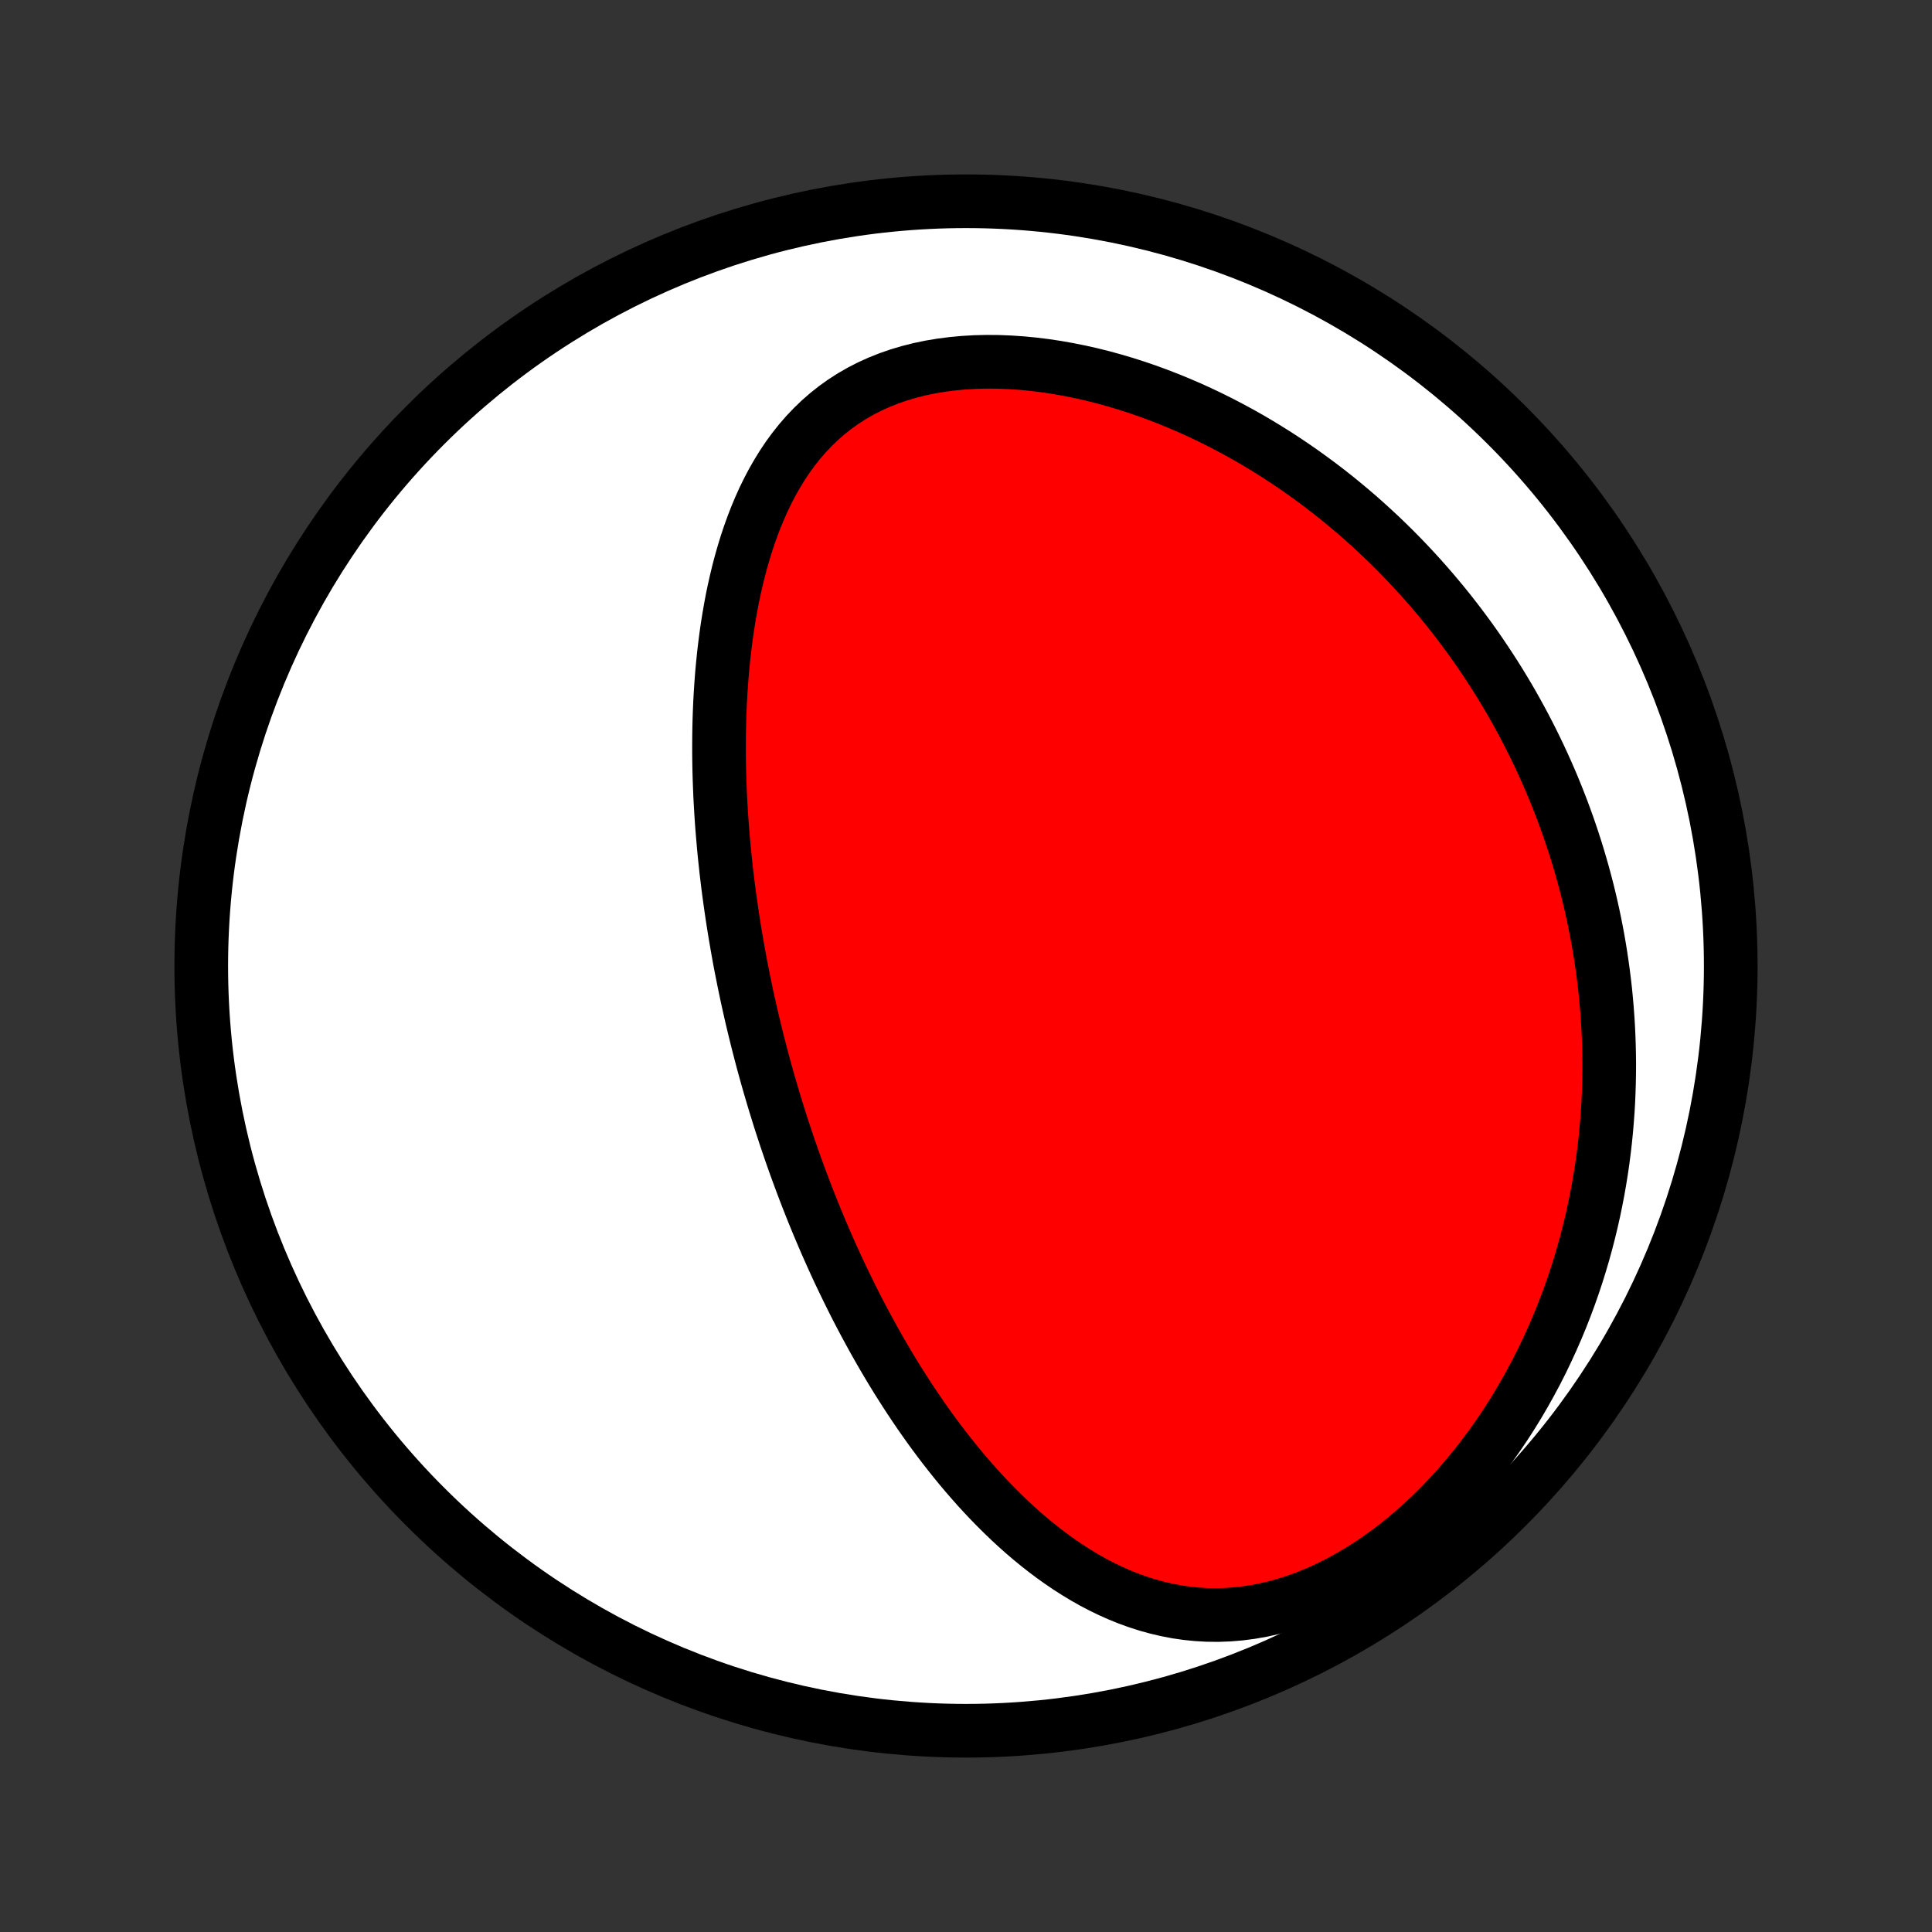 <?xml version="1.0" encoding="utf-8" standalone="no"?>
<!DOCTYPE svg PUBLIC "-//W3C//DTD SVG 1.1//EN"
  "http://www.w3.org/Graphics/SVG/1.1/DTD/svg11.dtd">
<!-- Created with matplotlib (http://matplotlib.org/) -->
<svg height="72pt" version="1.1" viewBox="0 0 72 72" width="72pt" xmlns="http://www.w3.org/2000/svg" xmlns:xlink="http://www.w3.org/1999/xlink">
 <rect x="0" y="0" width="72" height="72" fill="#333333" stroke="none"/>
 <defs>
  <style type="text/css">
*{stroke-linecap:butt;stroke-linejoin:round;}
  </style>
 </defs>
 <g id="figure_1">
  <g id="patch_1">
   <path d="
M0 72
L72 72
L72 0
L0 0
z
" style="fill:none;"/>
  </g>
  <g id="axes_1">
   <g id="PatchCollection_1">
    <defs>
     <path d="
M36 -7.5
C43.558 -7.5 50.808 -10.503 56.153 -15.848
C61.497 -21.192 64.5 -28.442 64.5 -36
C64.5 -43.558 61.497 -50.808 56.153 -56.153
C50.808 -61.497 43.558 -64.5 36 -64.5
C28.442 -64.5 21.192 -61.497 15.848 -56.153
C10.503 -50.808 7.5 -43.558 7.5 -36
C7.5 -28.442 10.503 -21.192 15.848 -15.848
C21.192 -10.503 28.442 -7.5 36 -7.5
z
" id="C0_0_a811fe30f3"/>
     <path d="
M28.887 -30.841
L28.812 -31.09
L28.738 -31.34
L28.665 -31.59
L28.593 -31.841
L28.523 -32.093
L28.454 -32.345
L28.386 -32.598
L28.32 -32.852
L28.254 -33.107
L28.19 -33.362
L28.127 -33.619
L28.065 -33.877
L28.004 -34.135
L27.945 -34.395
L27.887 -34.656
L27.829 -34.918
L27.774 -35.182
L27.719 -35.447
L27.666 -35.713
L27.613 -35.98
L27.562 -36.249
L27.513 -36.52
L27.465 -36.792
L27.418 -37.066
L27.372 -37.341
L27.328 -37.618
L27.285 -37.897
L27.244 -38.178
L27.204 -38.461
L27.165 -38.745
L27.128 -39.032
L27.093 -39.32
L27.059 -39.61
L27.028 -39.903
L26.997 -40.197
L26.969 -40.494
L26.943 -40.793
L26.918 -41.094
L26.895 -41.397
L26.875 -41.703
L26.857 -42.01
L26.84 -42.32
L26.827 -42.633
L26.815 -42.947
L26.806 -43.264
L26.8 -43.583
L26.796 -43.904
L26.796 -44.227
L26.798 -44.553
L26.803 -44.881
L26.811 -45.211
L26.823 -45.543
L26.838 -45.877
L26.857 -46.213
L26.88 -46.55
L26.906 -46.89
L26.937 -47.231
L26.972 -47.573
L27.012 -47.917
L27.056 -48.262
L27.105 -48.608
L27.16 -48.955
L27.22 -49.303
L27.285 -49.651
L27.357 -49.999
L27.435 -50.346
L27.519 -50.694
L27.61 -51.04
L27.709 -51.386
L27.814 -51.73
L27.928 -52.071
L28.05 -52.411
L28.18 -52.747
L28.32 -53.081
L28.468 -53.41
L28.627 -53.734
L28.795 -54.054
L28.975 -54.367
L29.165 -54.675
L29.366 -54.975
L29.58 -55.267
L29.805 -55.55
L30.043 -55.824
L30.294 -56.088
L30.557 -56.341
L30.834 -56.583
L31.123 -56.812
L31.425 -57.028
L31.741 -57.231
L32.069 -57.42
L32.409 -57.594
L32.761 -57.754
L33.123 -57.898
L33.497 -58.027
L33.88 -58.141
L34.273 -58.24
L34.673 -58.323
L35.081 -58.391
L35.495 -58.444
L35.915 -58.483
L36.339 -58.508
L36.767 -58.518
L37.198 -58.515
L37.631 -58.498
L38.065 -58.469
L38.499 -58.427
L38.934 -58.374
L39.368 -58.309
L39.8 -58.233
L40.231 -58.147
L40.659 -58.051
L41.084 -57.945
L41.505 -57.83
L41.923 -57.706
L42.337 -57.574
L42.747 -57.434
L43.151 -57.286
L43.551 -57.131
L43.946 -56.969
L44.336 -56.801
L44.72 -56.627
L45.098 -56.447
L45.471 -56.261
L45.838 -56.07
L46.199 -55.875
L46.555 -55.675
L46.904 -55.47
L47.247 -55.261
L47.585 -55.049
L47.916 -54.833
L48.242 -54.613
L48.562 -54.39
L48.875 -54.164
L49.183 -53.936
L49.485 -53.705
L49.782 -53.471
L50.072 -53.234
L50.357 -52.996
L50.637 -52.756
L50.911 -52.513
L51.179 -52.269
L51.443 -52.023
L51.701 -51.775
L51.954 -51.526
L52.201 -51.275
L52.444 -51.023
L52.682 -50.769
L52.915 -50.514
L53.143 -50.258
L53.367 -50.001
L53.585 -49.743
L53.8 -49.483
L54.01 -49.223
L54.215 -48.961
L54.416 -48.699
L54.613 -48.435
L54.806 -48.171
L54.994 -47.906
L55.179 -47.639
L55.359 -47.372
L55.536 -47.104
L55.709 -46.835
L55.878 -46.566
L56.043 -46.295
L56.205 -46.023
L56.363 -45.751
L56.517 -45.477
L56.668 -45.202
L56.815 -44.927
L56.959 -44.65
L57.099 -44.373
L57.236 -44.094
L57.37 -43.815
L57.5 -43.534
L57.627 -43.252
L57.751 -42.969
L57.872 -42.685
L57.989 -42.399
L58.103 -42.112
L58.214 -41.824
L58.321 -41.535
L58.426 -41.244
L58.527 -40.952
L58.625 -40.658
L58.72 -40.363
L58.812 -40.066
L58.9 -39.768
L58.985 -39.468
L59.067 -39.167
L59.146 -38.864
L59.221 -38.558
L59.293 -38.252
L59.362 -37.943
L59.427 -37.632
L59.489 -37.319
L59.548 -37.005
L59.603 -36.688
L59.654 -36.37
L59.702 -36.049
L59.746 -35.726
L59.787 -35.4
L59.824 -35.073
L59.856 -34.743
L59.885 -34.411
L59.91 -34.076
L59.931 -33.739
L59.947 -33.399
L59.959 -33.057
L59.967 -32.713
L59.971 -32.366
L59.969 -32.016
L59.963 -31.664
L59.952 -31.309
L59.937 -30.951
L59.916 -30.591
L59.889 -30.228
L59.858 -29.863
L59.821 -29.495
L59.778 -29.124
L59.73 -28.751
L59.675 -28.375
L59.614 -27.996
L59.547 -27.615
L59.473 -27.232
L59.393 -26.846
L59.306 -26.459
L59.211 -26.068
L59.11 -25.676
L59.001 -25.282
L58.884 -24.886
L58.76 -24.488
L58.627 -24.089
L58.486 -23.689
L58.337 -23.287
L58.179 -22.885
L58.012 -22.482
L57.836 -22.079
L57.651 -21.675
L57.457 -21.272
L57.253 -20.869
L57.039 -20.468
L56.816 -20.068
L56.583 -19.669
L56.34 -19.273
L56.086 -18.88
L55.823 -18.49
L55.549 -18.104
L55.265 -17.722
L54.971 -17.345
L54.667 -16.975
L54.353 -16.61
L54.029 -16.253
L53.696 -15.904
L53.353 -15.563
L53.001 -15.233
L52.641 -14.912
L52.272 -14.603
L51.896 -14.306
L51.512 -14.022
L51.122 -13.752
L50.725 -13.497
L50.324 -13.258
L49.918 -13.035
L49.508 -12.829
L49.096 -12.641
L48.682 -12.472
L48.266 -12.321
L47.85 -12.19
L47.435 -12.078
L47.022 -11.986
L46.61 -11.914
L46.202 -11.861
L45.797 -11.828
L45.396 -11.813
L45 -11.817
L44.61 -11.839
L44.225 -11.878
L43.846 -11.933
L43.473 -12.005
L43.106 -12.091
L42.746 -12.191
L42.393 -12.304
L42.046 -12.43
L41.707 -12.567
L41.373 -12.716
L41.047 -12.874
L40.727 -13.042
L40.414 -13.219
L40.108 -13.404
L39.808 -13.596
L39.514 -13.795
L39.227 -14
L38.946 -14.211
L38.67 -14.428
L38.401 -14.649
L38.138 -14.874
L37.88 -15.104
L37.628 -15.337
L37.381 -15.574
L37.14 -15.813
L36.904 -16.055
L36.673 -16.299
L36.447 -16.545
L36.226 -16.794
L36.01 -17.043
L35.798 -17.294
L35.591 -17.547
L35.389 -17.8
L35.19 -18.054
L34.996 -18.309
L34.806 -18.564
L34.62 -18.82
L34.438 -19.076
L34.26 -19.332
L34.086 -19.588
L33.915 -19.845
L33.748 -20.101
L33.584 -20.358
L33.423 -20.613
L33.266 -20.869
L33.112 -21.125
L32.961 -21.38
L32.813 -21.635
L32.668 -21.889
L32.526 -22.143
L32.387 -22.397
L32.25 -22.65
L32.116 -22.903
L31.984 -23.155
L31.855 -23.407
L31.729 -23.658
L31.605 -23.909
L31.483 -24.16
L31.363 -24.41
L31.245 -24.659
L31.13 -24.908
L31.017 -25.157
L30.906 -25.406
L30.796 -25.654
L30.689 -25.902
L30.584 -26.149
L30.48 -26.396
L30.378 -26.643
L30.278 -26.89
L30.18 -27.137
L30.083 -27.383
L29.988 -27.63
L29.895 -27.876
L29.803 -28.122
L29.712 -28.369
L29.623 -28.615
L29.536 -28.861
L29.45 -29.108
L29.366 -29.355
L29.282 -29.602
L29.201 -29.849
L29.12 -30.096
L29.041 -30.344
z
" id="C0_1_5ce55c433f"/>
    </defs>
    <g clip-path="url(#p1bffca34e9)">
     <use style="fill:#ffffff;stroke:#000000;stroke-width:2.0;" x="0.0" xlink:href="#C0_0_a811fe30f3" y="72.0"/>
    </g>
    <g clip-path="url(#p1bffca34e9)">
     <use style="fill:#ff0000;stroke:#000000;stroke-width:2.0;" x="0.0" xlink:href="#C0_1_5ce55c433f" y="72.0"/>
    </g>
   </g>
  </g>
 </g>
 <defs>
  <clipPath id="p1bffca34e9">
   <rect height="72.0" width="72.0" x="0.0" y="0.0"/>
  </clipPath>
 </defs>
</svg>

